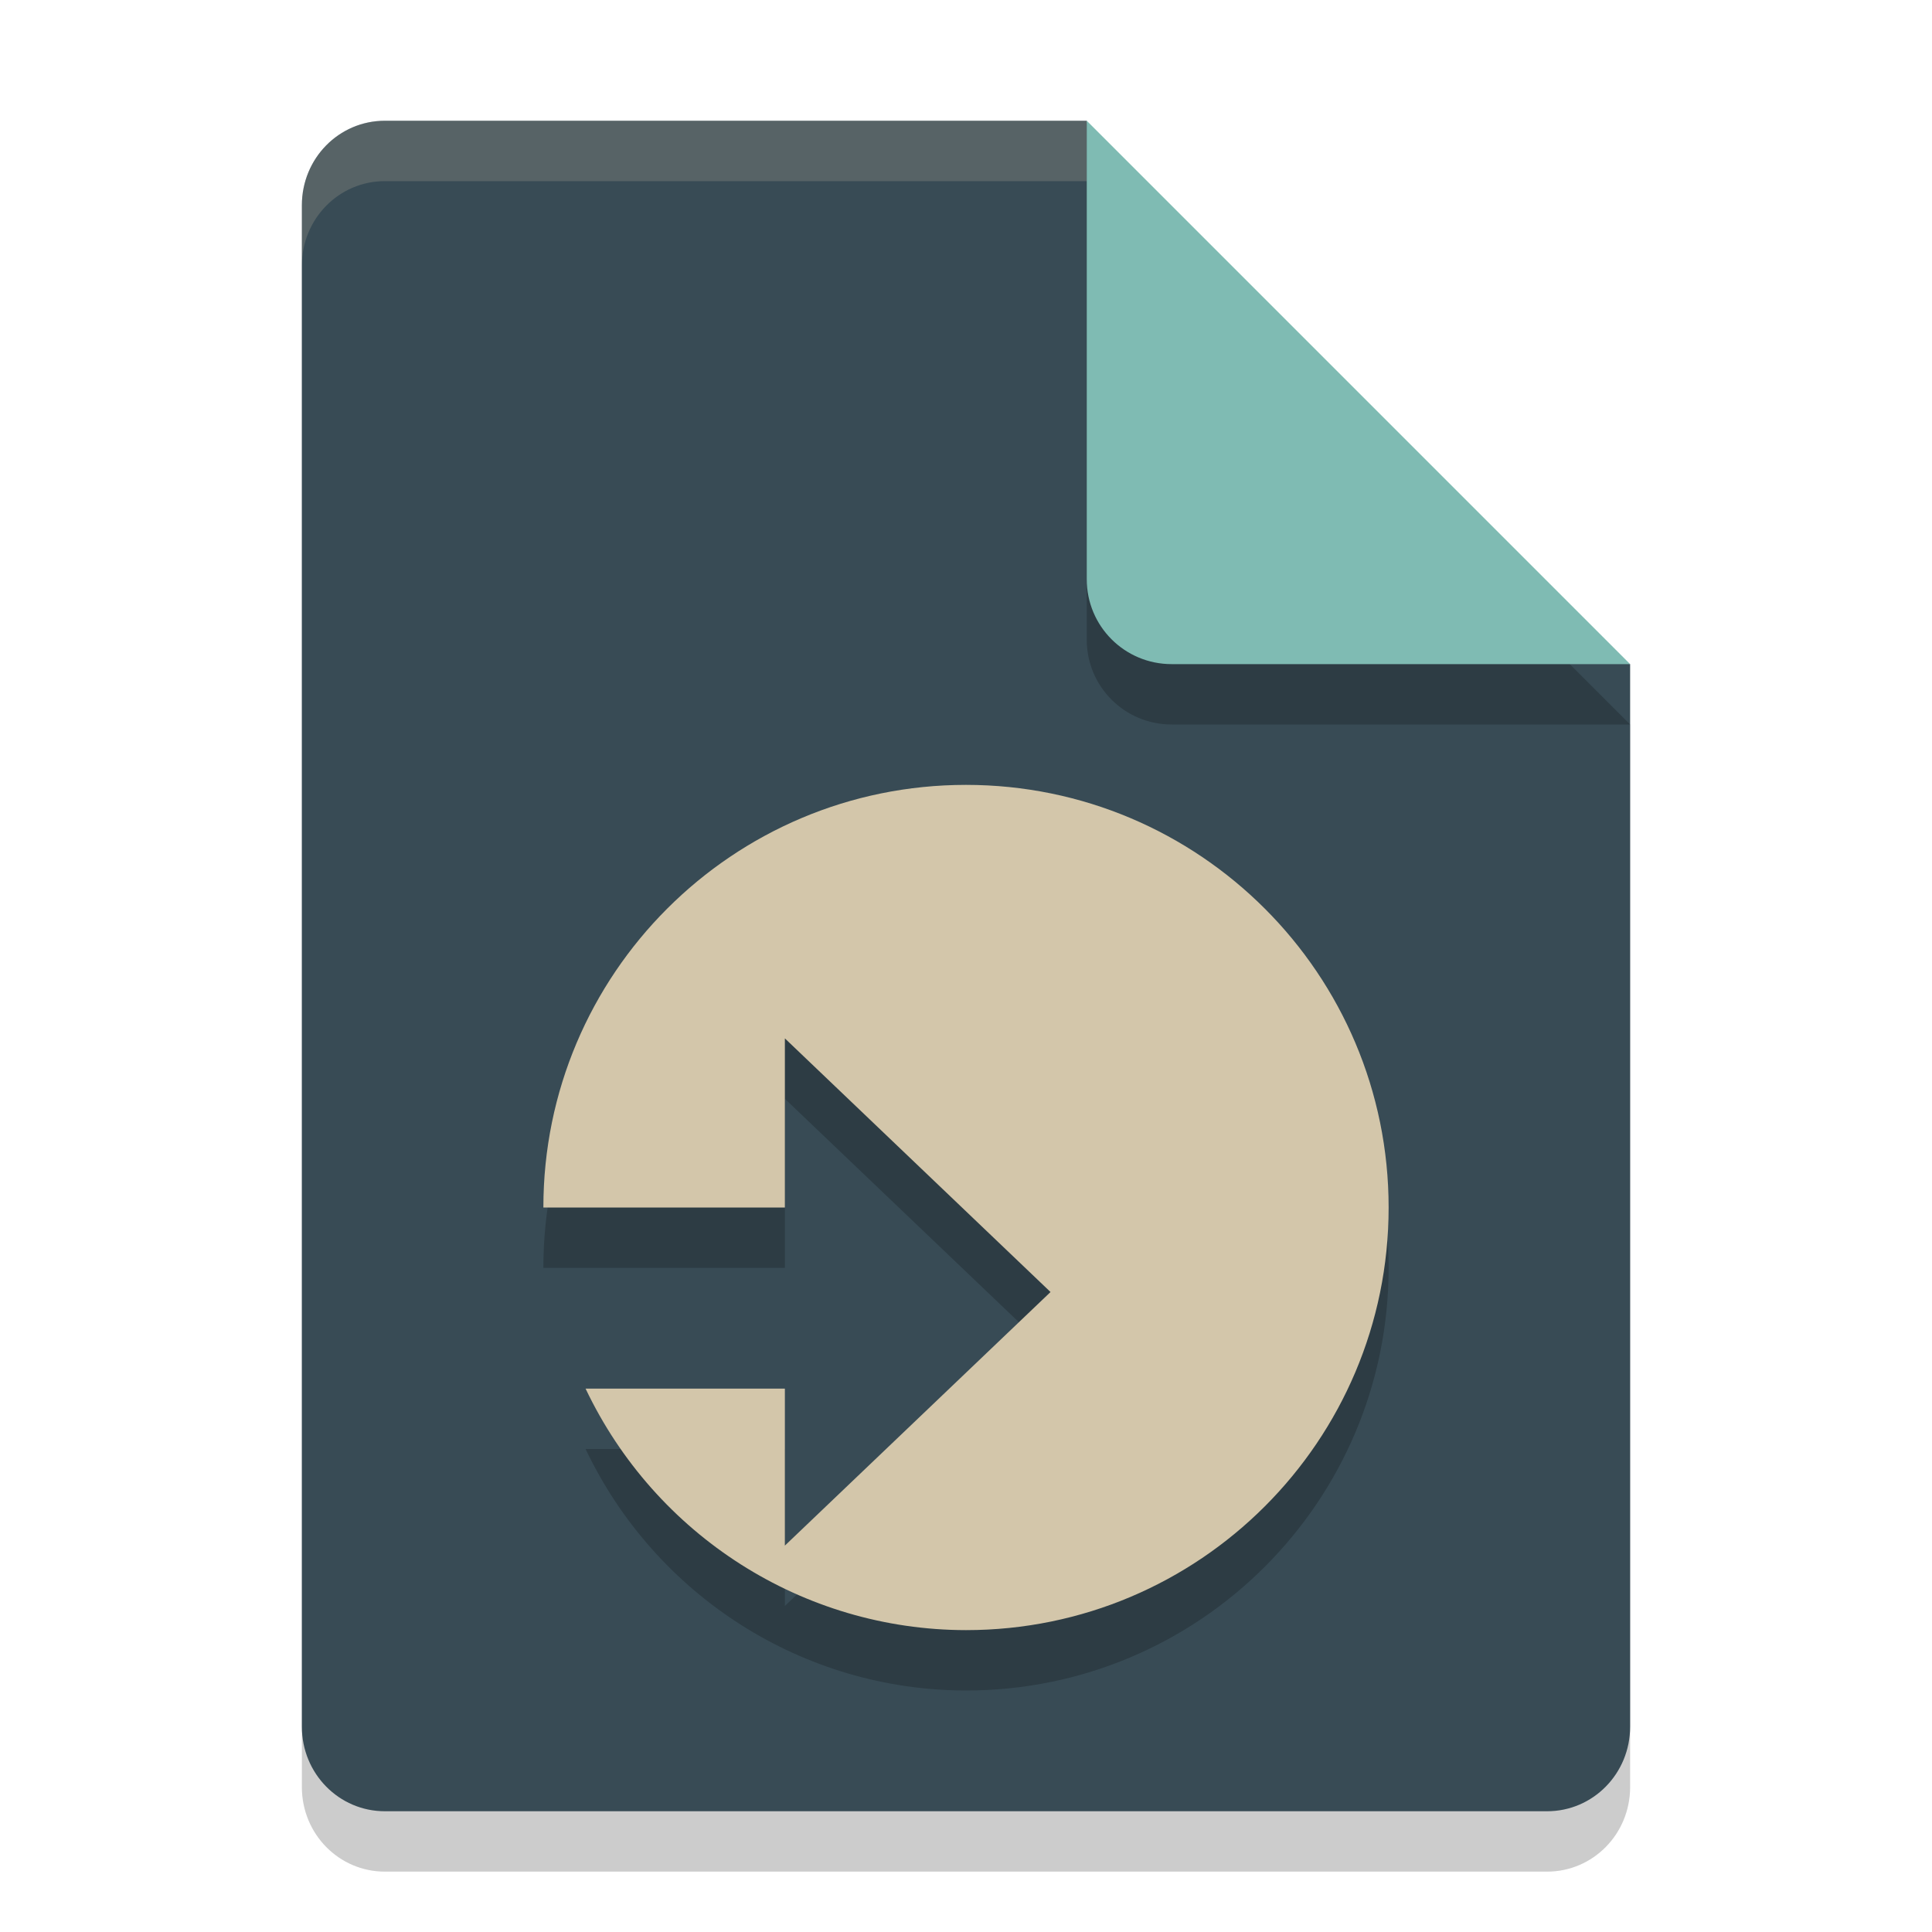 <svg xmlns="http://www.w3.org/2000/svg" width="32" height="32" version="1.1">
 <path style="opacity:0.2" d="M 6.375,3 C 5.613,3 5,3.624 5,4.4 V 29.6 C 5,30.375 5.613,31 6.375,31 h 19.25 C 26.386,31 27,30.375 27,29.6 V 12 L 20,10 18,3 Z"/>
 <path style="fill:#384b55" d="M 6.375,2 C 5.613,2 5,2.624 5,3.4 V 28.6 C 5,29.375 5.613,30 6.375,30 h 19.25 C 26.386,30 27,29.375 27,28.6 V 11 L 20,9 18,2 Z"/>
 <path style="opacity:0.2" d="M 27,12 18,3 v 7.594 C 18,11.373 18.628,12 19.406,12 Z"/>
 <path style="fill:#7fbbb3" d="M 27,11 18,2 V 9.594 C 18,10.373 18.628,11 19.406,11 Z"/>
 <path style="opacity:0.2;fill:#d3c6aa" d="M 6.375,2 C 5.613,2 5,2.625 5,3.4 v 1 C 5,3.625 5.613,3 6.375,3 H 18 V 2 Z"/>
 <path style="opacity:0.2" d="m 16,14 c -3.866,0 -7,3.134 -7,7 h 4 V 18.199 L 17.4,22.4 13,26.6 V 24 H 9.699 C 10.855,26.43 13.296,27.997 16,28 c 3.866,0 7,-3.134 7,-7 0,-3.866 -3.134,-7 -7,-7 z"/>
 <path style="fill:#d3c6aa" d="M 16 13 C 12.134 13 9 16.134 9 20 L 13 20 L 13 17.199 L 17.4 21.4 L 13 25.6 L 13 23 L 9.699 23 C 10.855 25.43 13.296 26.997 16 27 C 19.866 27 23 23.866 23 20 C 23 16.134 19.866 13 16 13 z"/>
</svg>
